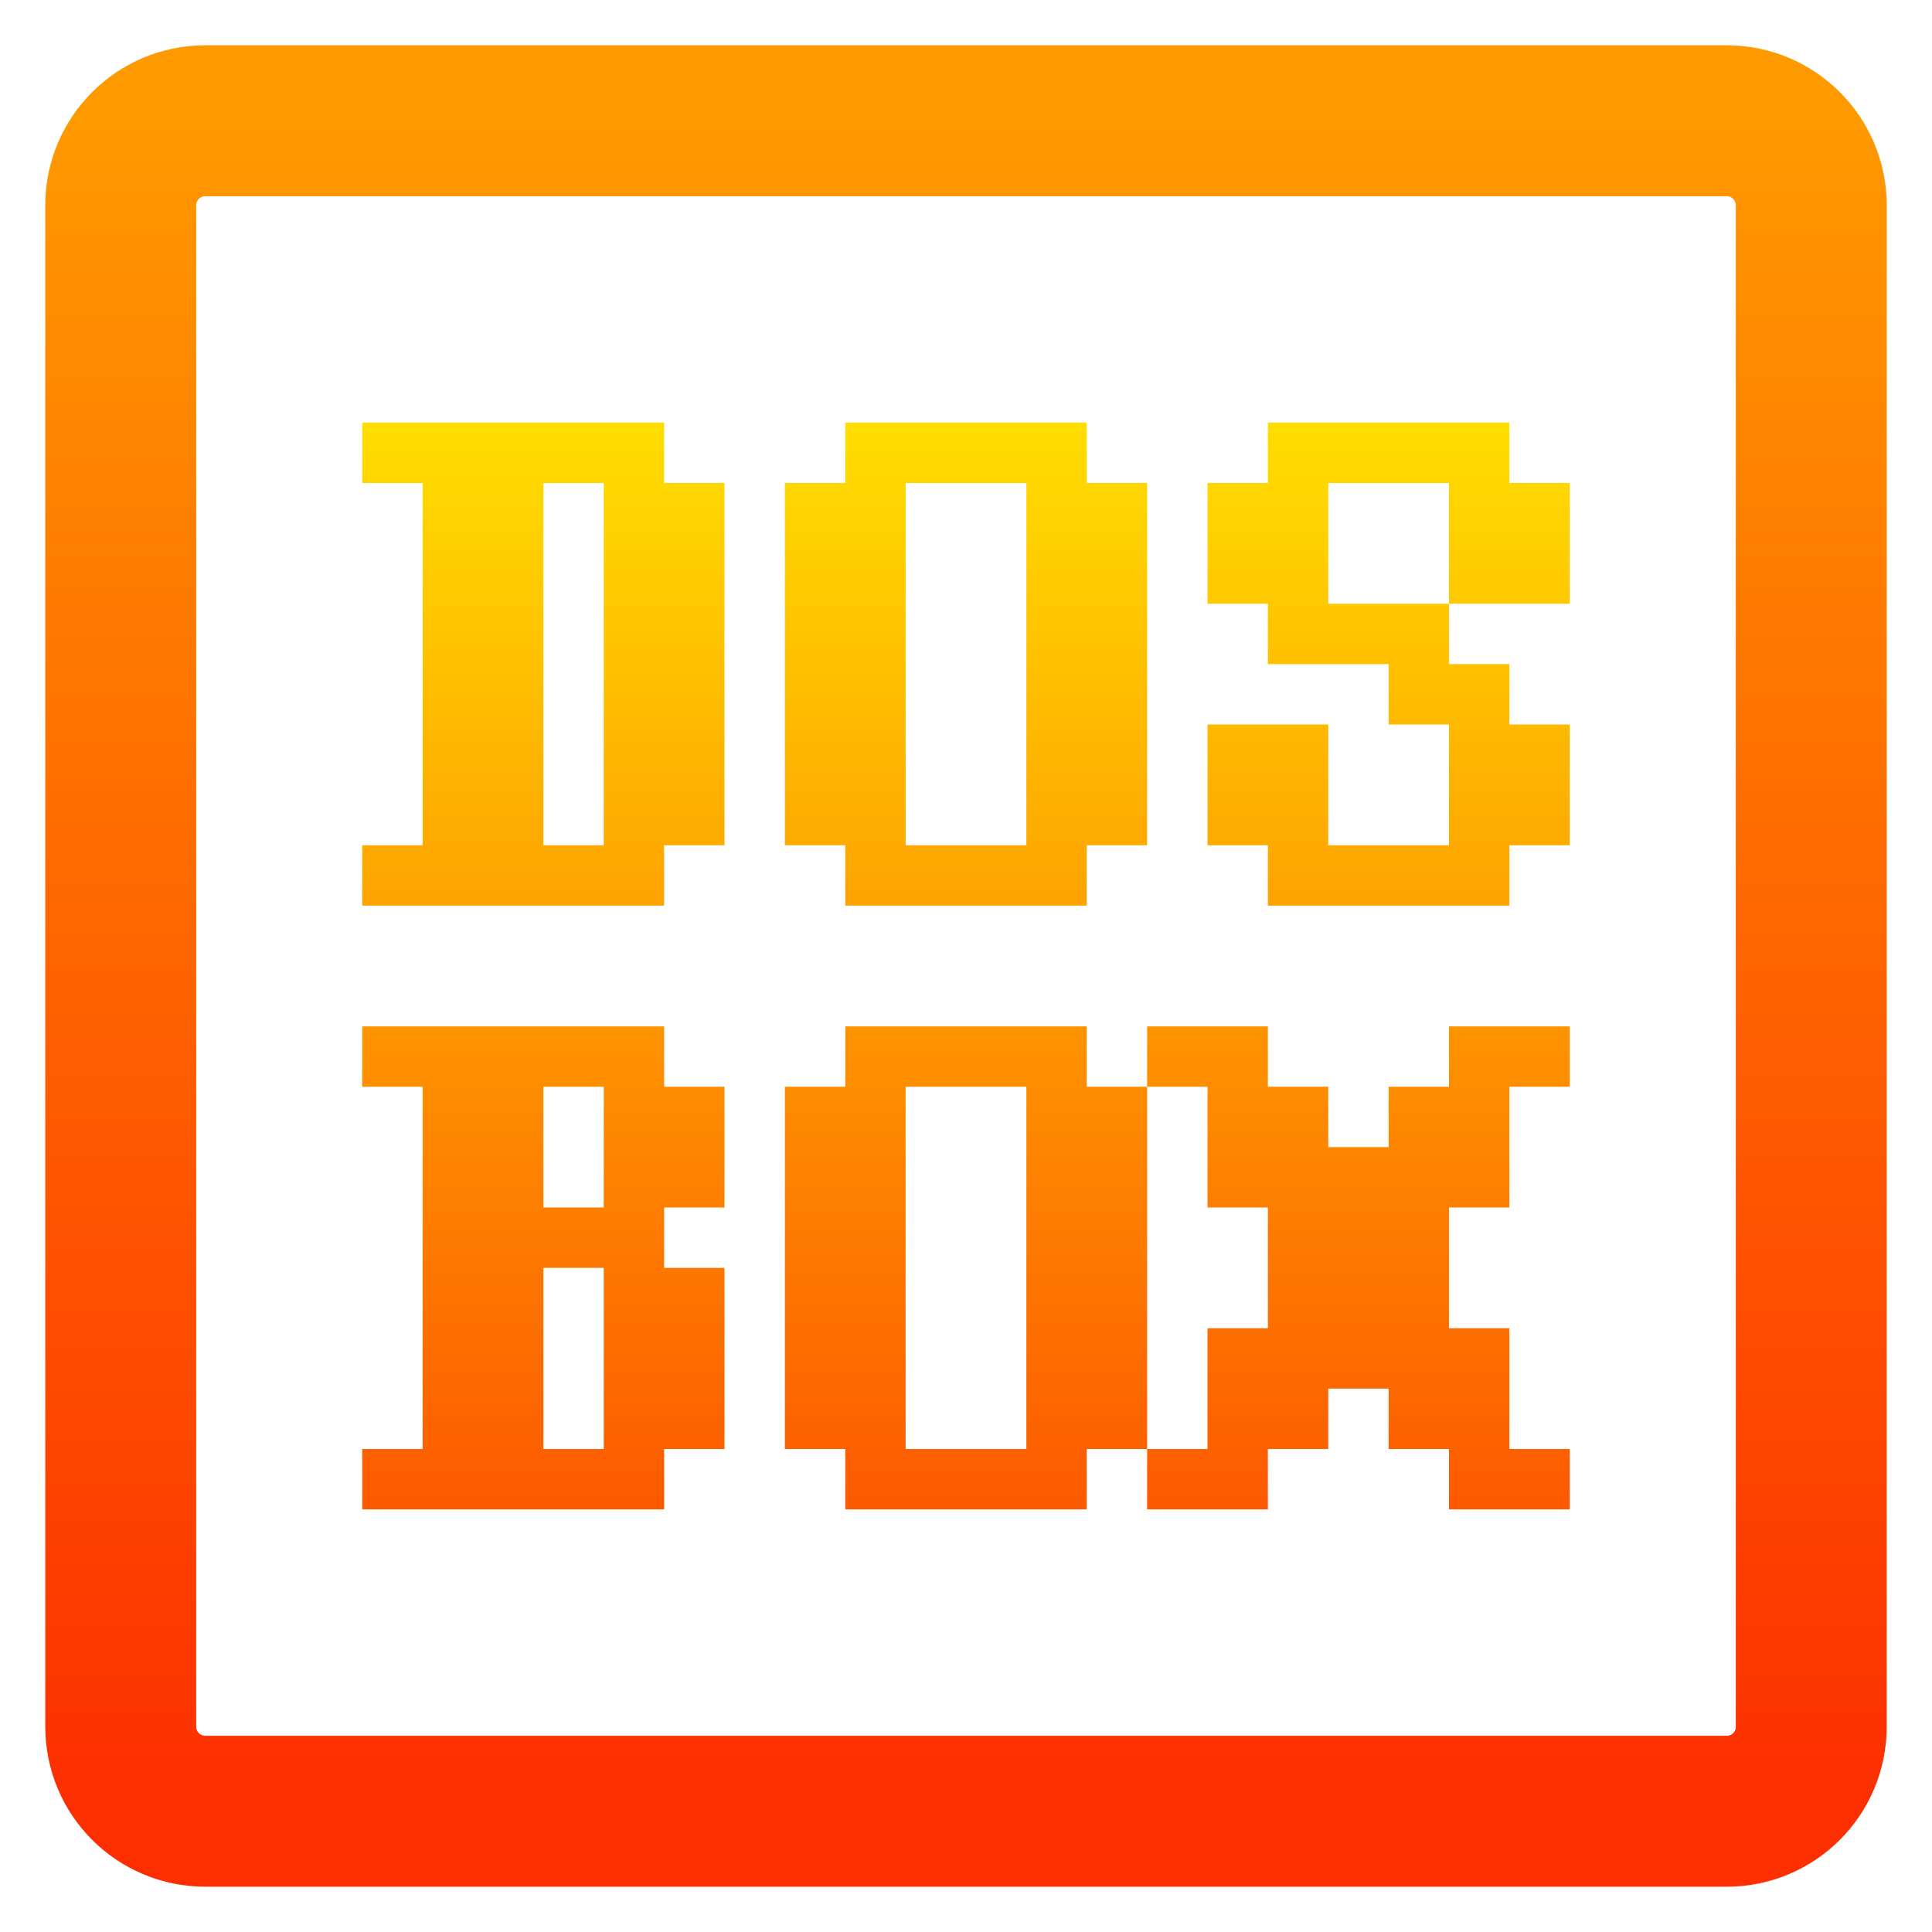 <svg width="64" height="64" viewBox="0 0 64 64" fill="none" xmlns="http://www.w3.org/2000/svg">
<path d="M57.2 4H6.8C5.254 4 4 5.254 4 6.8V57.2C4 58.746 5.254 60 6.8 60H57.2C58.746 60 60 58.746 60 57.2V6.8C60 5.254 58.746 4 57.2 4Z" stroke="url(#paint0_linear)" stroke-width="5"/>
<path d="M12 14V16H14V28H12V30H22V28H24V16H22V14H12ZM28 14V16H26V28H28V30H36V28H38V16H36V14H28ZM42 14V16H40V20H42V22H46V24H48V28H44V24H40V28H42V30H50V28H52V24H50V22H48V20H44V16H48V20H52V16H50V14H42ZM18 16H20V28H18V16ZM30 16H34V28H30V16ZM12 34V36H14V48H12V50H22V48H24V42H22V40H24V36H22V34H12ZM28 34V36H26V48H28V50H36V48H38V36H36V34H28ZM38 34V36H40V40H42V44H40V48H38V50H42V48H44V46H46V48H48V50H52V48H50V44H48V40H50V36H52V34H48V36H46V38H44V36H42V34H38ZM18 36H20V40H18V36ZM30 36H34V48H30V36ZM18 42H20V48H18V42Z" fill="url(#paint1_linear)"/>
<defs>
<linearGradient id="paint0_linear" x1="32" y1="60" x2="32" y2="4" gradientUnits="userSpaceOnUse">
<stop stop-color="#FD2E00"/>
<stop offset="1" stop-color="#FF9900"/>
</linearGradient>
<linearGradient id="paint1_linear" x1="32" y1="50" x2="32" y2="14" gradientUnits="userSpaceOnUse">
<stop stop-color="#FD5900"/>
<stop offset="1" stop-color="#FFDE00"/>
</linearGradient>
</defs>
</svg>
